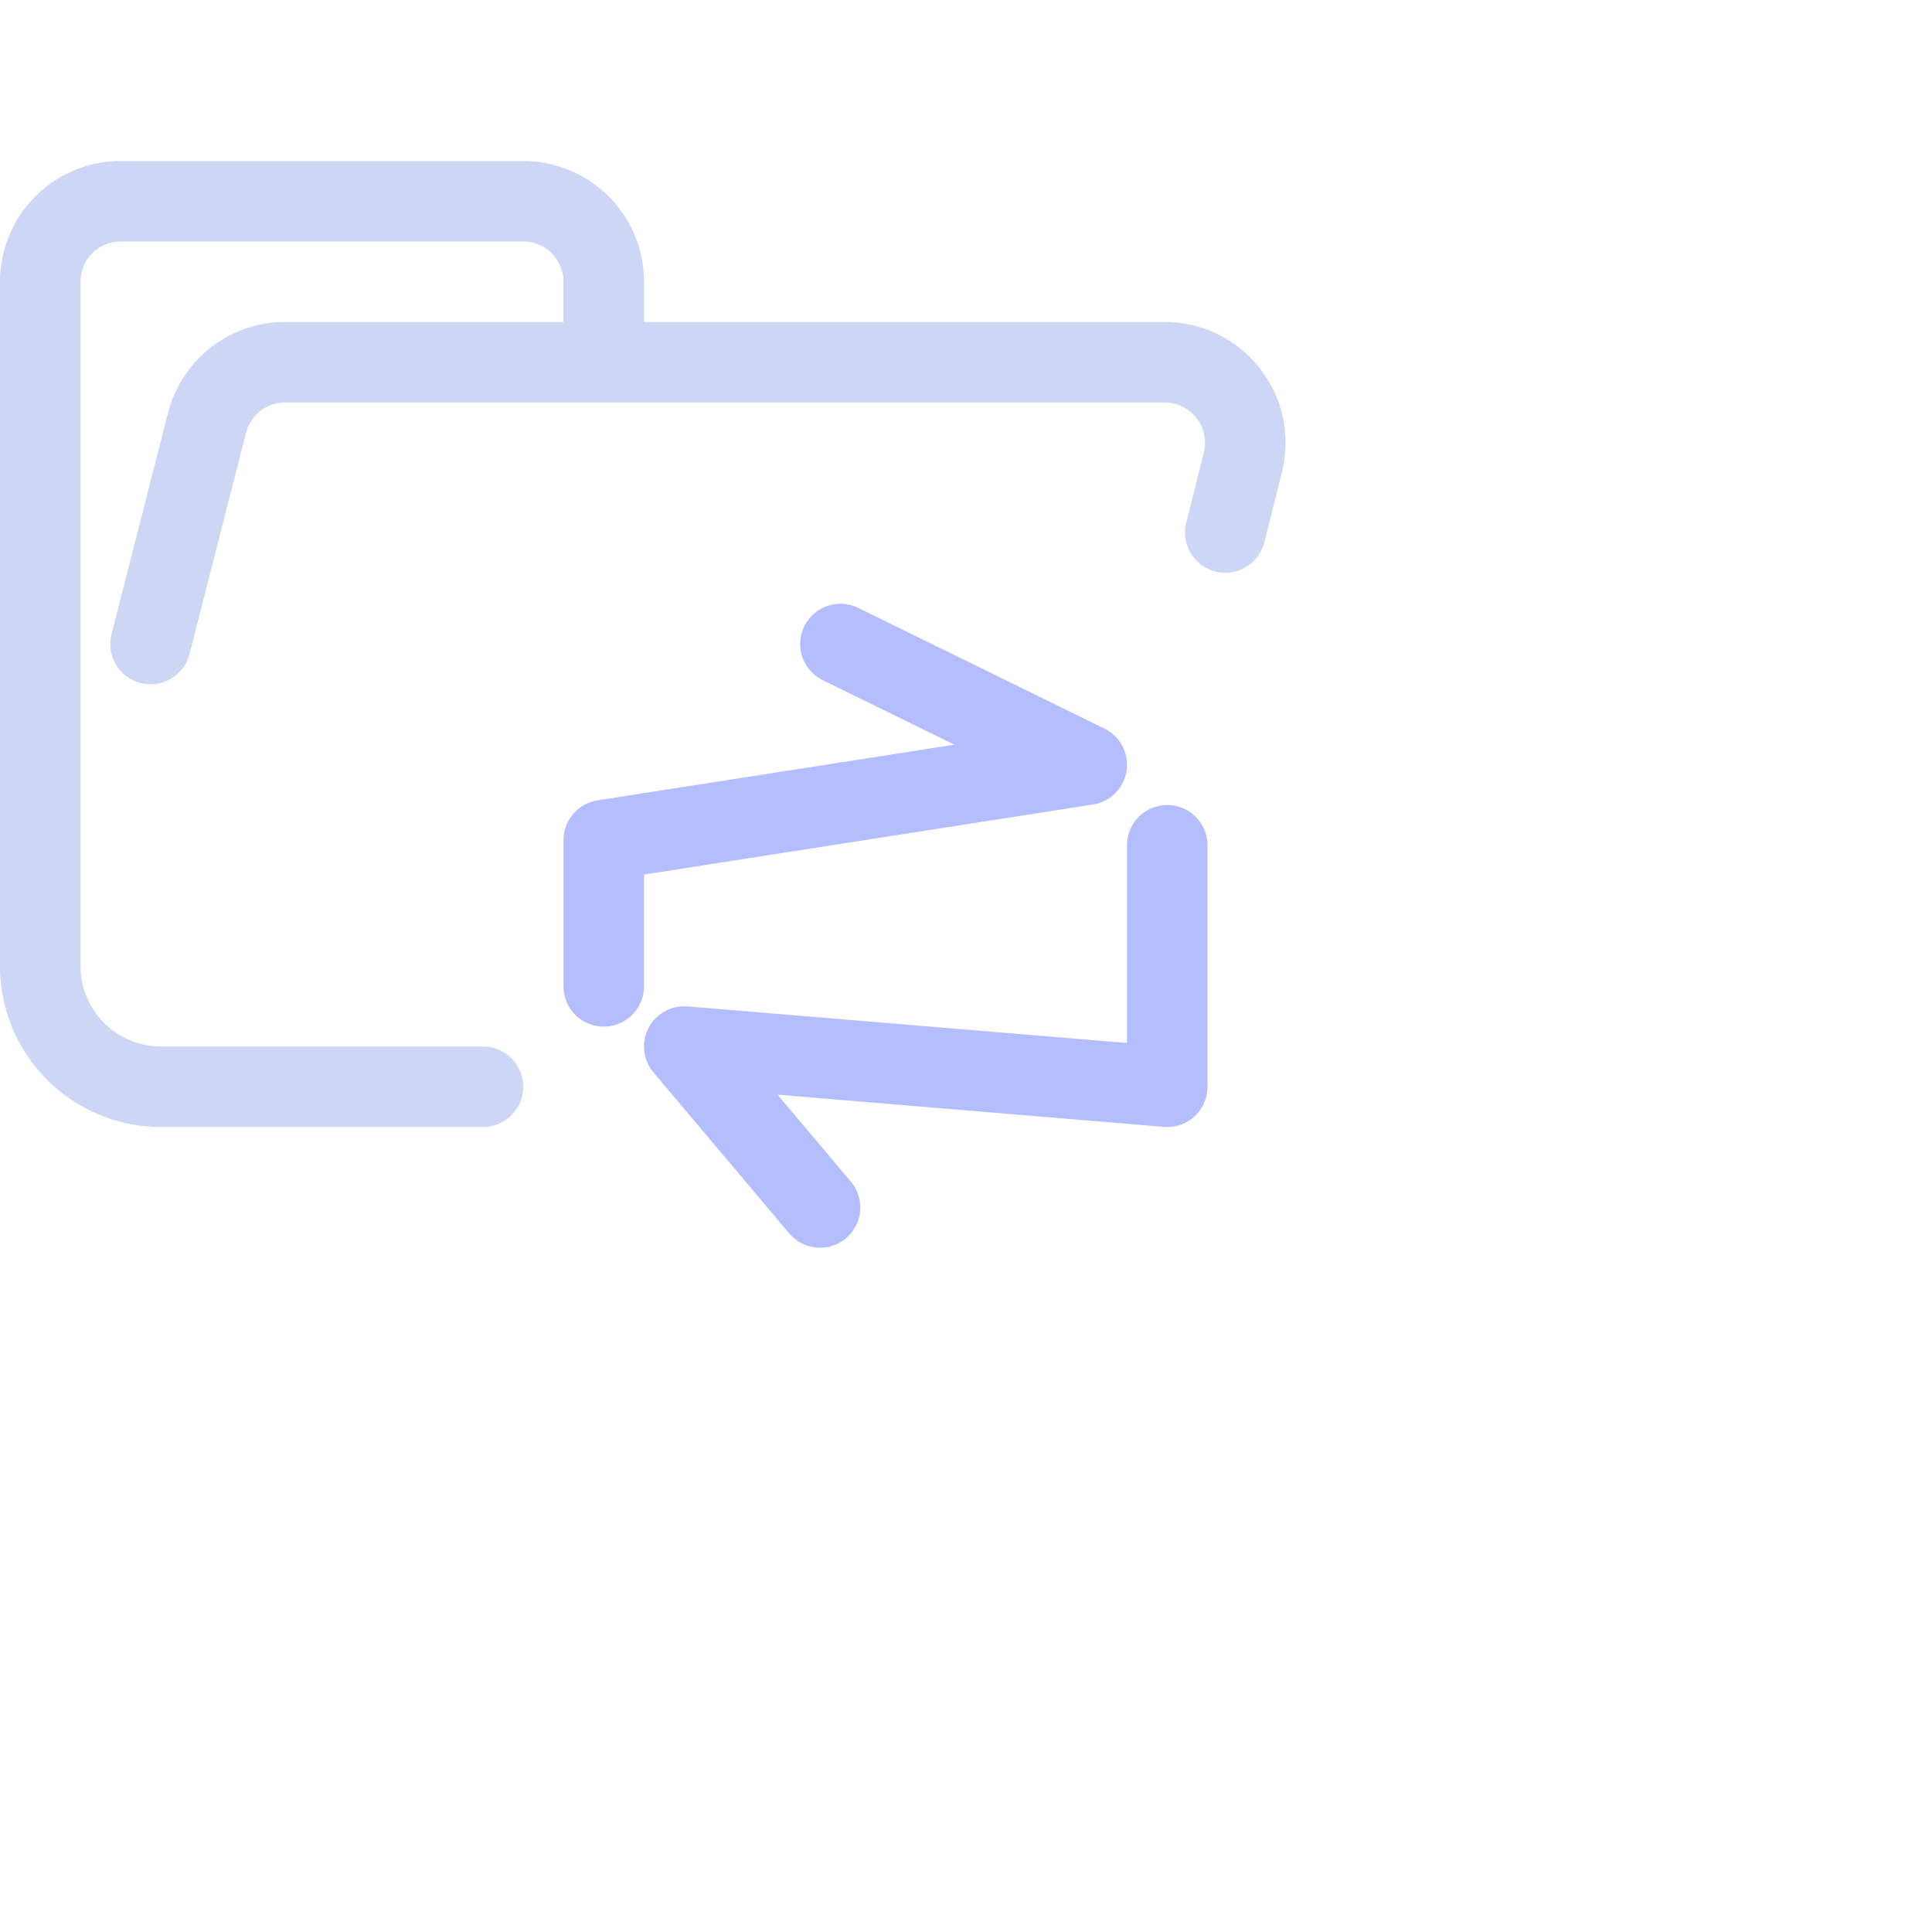<svg viewBox="0 0 24 24" xmlns="http://www.w3.org/2000/svg">
	<path fill="none" stroke="#cdd6f4" stroke-linecap="round" stroke-linejoin="round" d="m1.87 8 .7-2.74a1 1 0 01.96-.76h10.94a1 1 0 01.97 1.24l-.219.875M6 13.5H2A1.5 1.5 0 01.5 12V3.5a1 1 0 011-1h5a1 1 0 011 1v1" />
	<path fill="none" stroke="#b4befe" stroke-linecap="round" stroke-linejoin="round" d="M7.5 12.253v-1.817l6-.936-3.06-1.5M10.187 15l-1.687-2 6 .5v-3" />
</svg>
